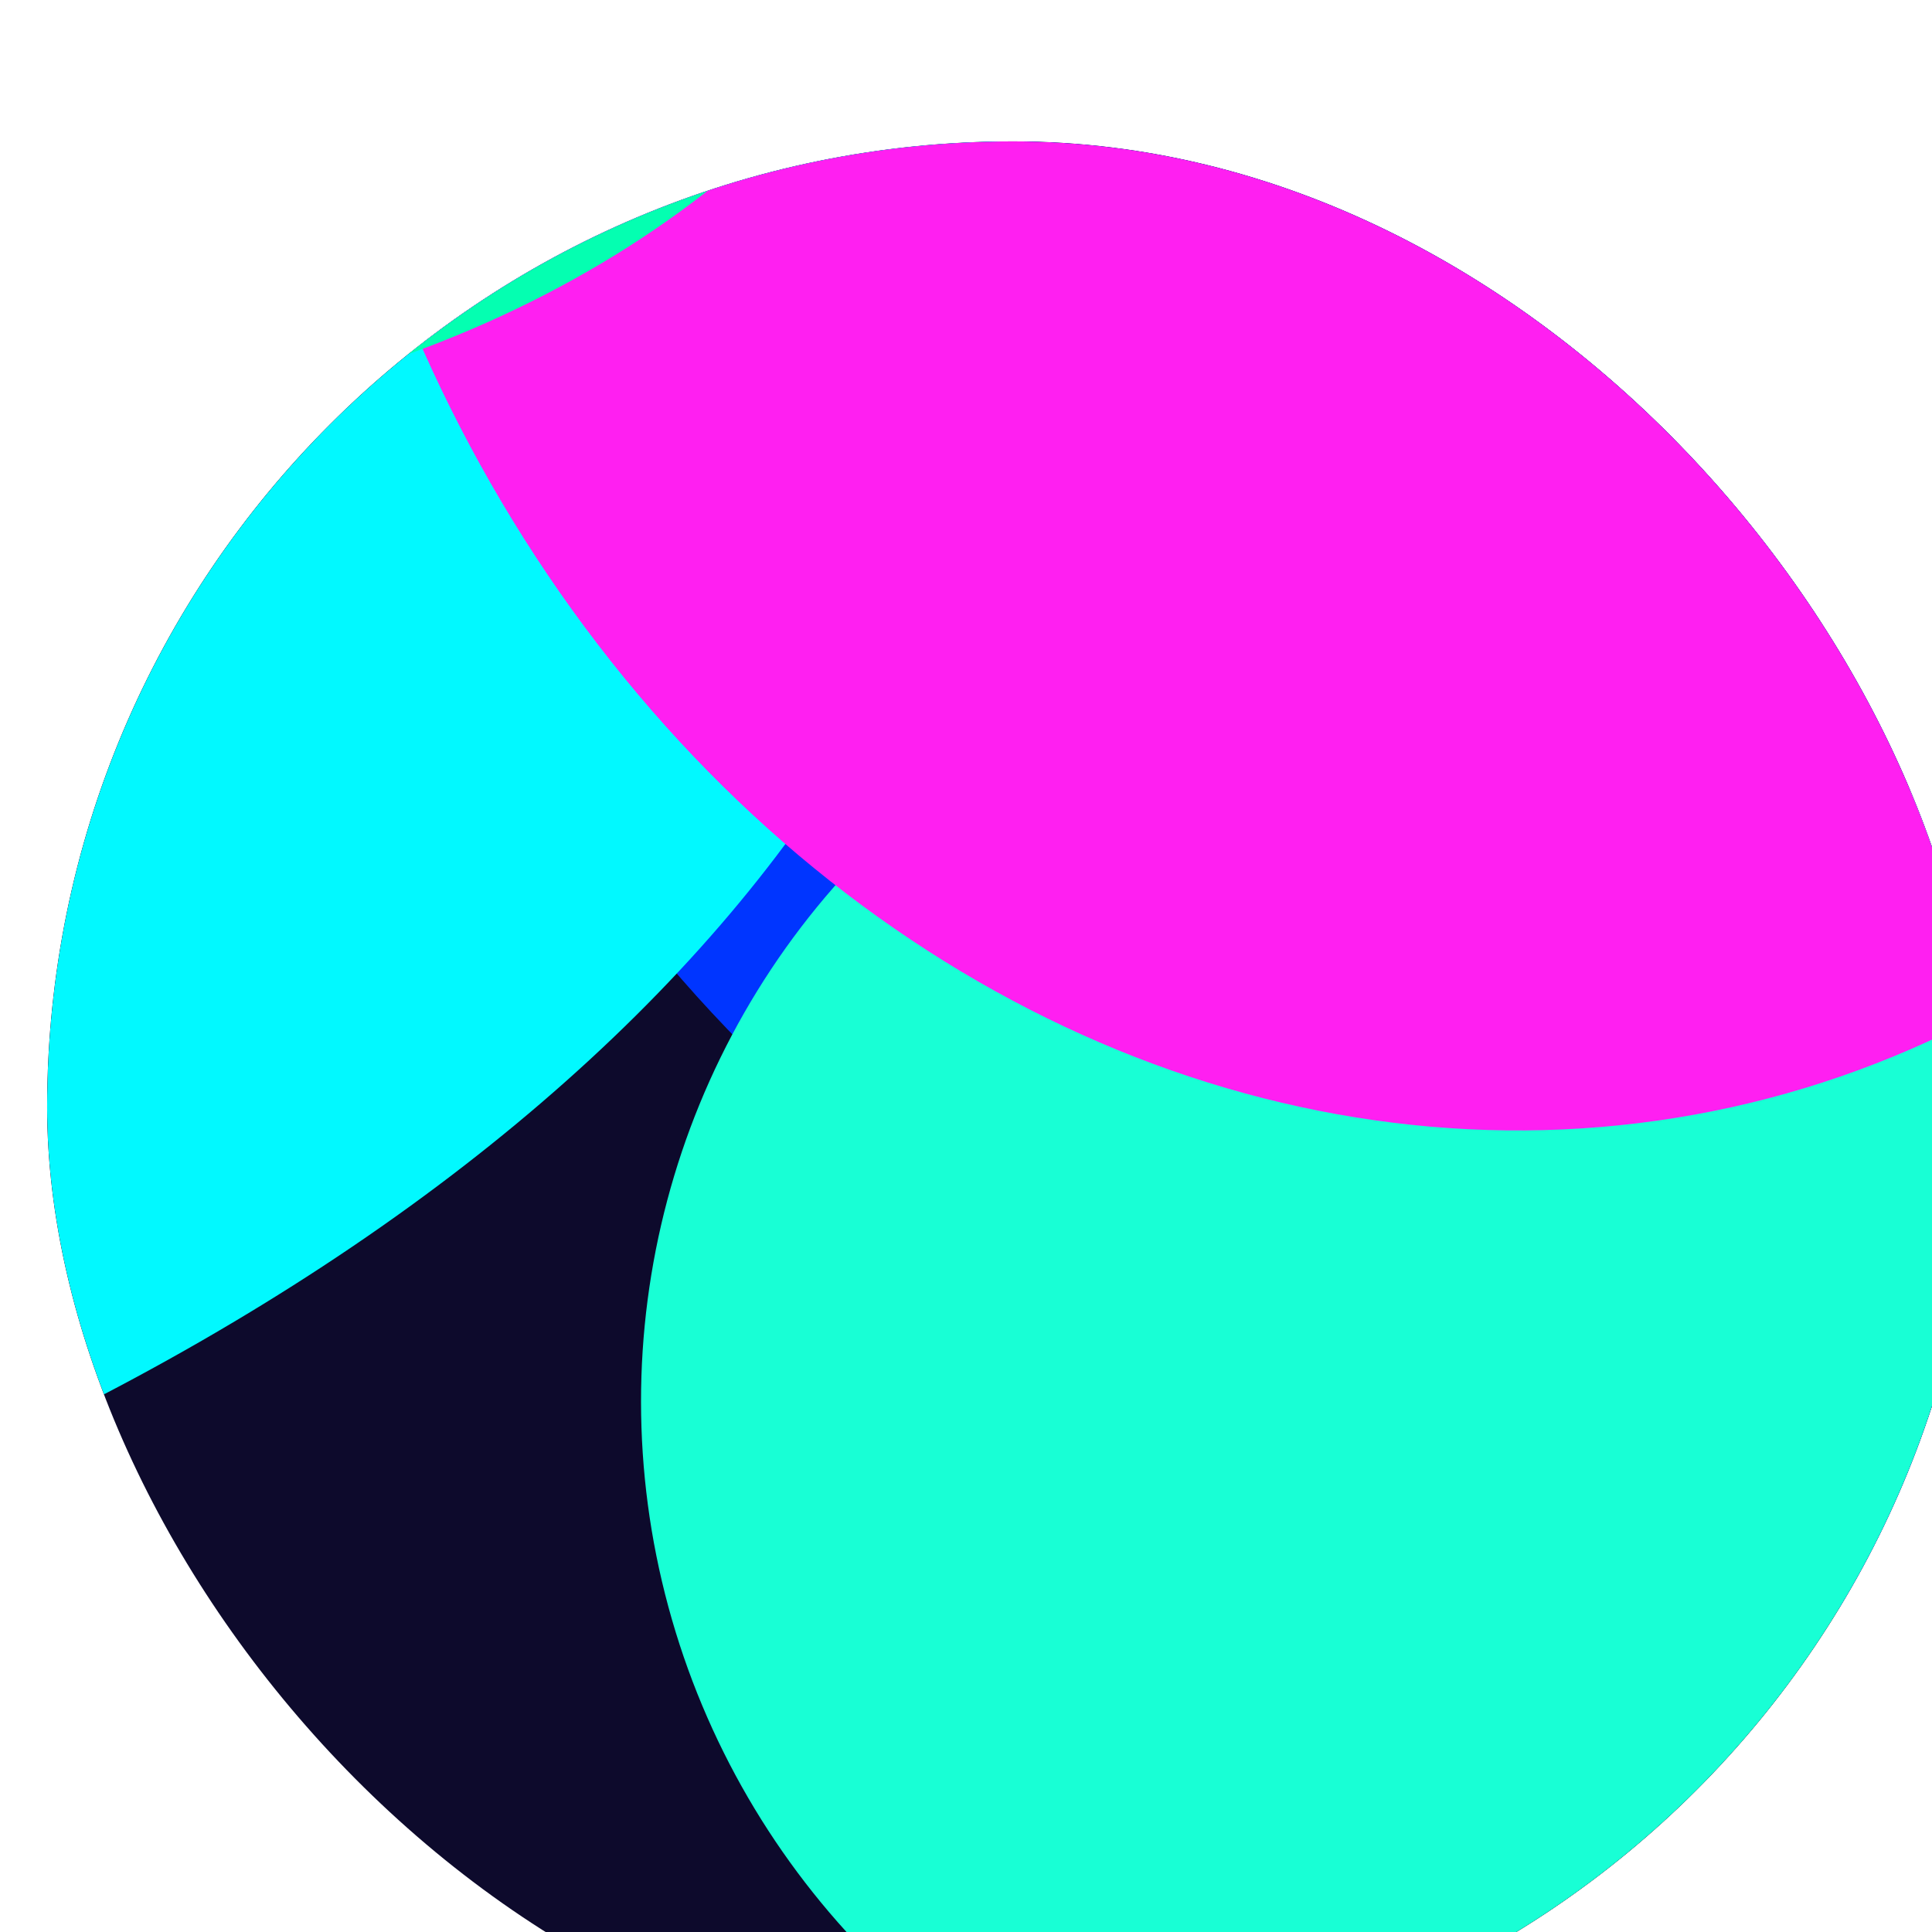<svg width="82" height="82" viewBox="0 0 82 82" fill="none" xmlns="http://www.w3.org/2000/svg">
<g filter="url(#filter0_i_214_8773)">
<g clip-path="url(#clip0_214_8773)">
<rect x="82" y="82" width="82" height="82" rx="41" transform="rotate(180 82 82)" fill="#0D0A2C"/>
<g filter="url(#filter1_f_214_8773)">
<ellipse cx="72.441" cy="46.154" rx="72.441" ry="46.154" transform="matrix(0.986 0.169 0.143 -0.99 9.648 50.975)" fill="#0035FF"/>
</g>
<g filter="url(#filter2_f_214_8773)">
<ellipse cx="33.42" cy="33.233" rx="33.42" ry="33.233" transform="matrix(0.707 0.707 0.707 -0.707 11.406 53.531)" fill="#18FFD5"/>
</g>
<g filter="url(#filter3_f_214_8773)">
<ellipse cx="117.441" cy="67.253" rx="117.441" ry="67.253" transform="matrix(1 -8.74228e-08 -8.74228e-08 -1 -194.172 70.744)" fill="#01F9FF"/>
</g>
<g filter="url(#filter4_f_214_8773)">
<ellipse cx="55.862" cy="48.333" rx="55.862" ry="48.333" transform="matrix(0.165 0.986 0.99 -0.14 2.047 -61.828)" fill="#FF1FF1"/>
</g>
<g filter="url(#filter5_f_214_8773)">
<ellipse cx="44.075" cy="33.984" rx="44.075" ry="33.984" transform="matrix(1 -8.74228e-08 -8.74228e-08 -1 -47.461 12.248)" fill="#04FFB1"/>
</g>
</g>
</g>
<defs>
<filter id="filter0_i_214_8773" x="0" y="0" width="84" height="87" filterUnits="userSpaceOnUse" color-interpolation-filters="sRGB">
<feFlood flood-opacity="0" result="BackgroundImageFix"/>
<feBlend mode="normal" in="SourceGraphic" in2="BackgroundImageFix" result="shape"/>
<feColorMatrix in="SourceAlpha" type="matrix" values="0 0 0 0 0 0 0 0 0 0 0 0 0 0 0 0 0 0 127 0" result="hardAlpha"/>
<feOffset dx="2" dy="6"/>
<feGaussianBlur stdDeviation="2.5"/>
<feComposite in2="hardAlpha" operator="arithmetic" k2="-1" k3="1"/>
<feColorMatrix type="matrix" values="0 0 0 0 0.929 0 0 0 0 0.929 0 0 0 0 0.929 0 0 0 0.43 0"/>
<feBlend mode="normal" in2="shape" result="effect1_innerShadow_214_8773"/>
</filter>
<filter id="filter1_f_214_8773" x="-42.259" y="-87.946" width="259.814" height="211.031" filterUnits="userSpaceOnUse" color-interpolation-filters="sRGB">
<feFlood flood-opacity="0" result="BackgroundImageFix"/>
<feBlend mode="normal" in="SourceGraphic" in2="BackgroundImageFix" result="shape"/>
<feGaussianBlur stdDeviation="29.102" result="effect1_foregroundBlur_214_8773"/>
</filter>
<filter id="filter2_f_214_8773" x="-14.218" y="-19.091" width="145.513" height="145.509" filterUnits="userSpaceOnUse" color-interpolation-filters="sRGB">
<feFlood flood-opacity="0" result="BackgroundImageFix"/>
<feBlend mode="normal" in="SourceGraphic" in2="BackgroundImageFix" result="shape"/>
<feGaussianBlur stdDeviation="19.714" result="effect1_foregroundBlur_214_8773"/>
</filter>
<filter id="filter3_f_214_8773" x="-252.376" y="-121.966" width="351.291" height="250.914" filterUnits="userSpaceOnUse" color-interpolation-filters="sRGB">
<feFlood flood-opacity="0" result="BackgroundImageFix"/>
<feBlend mode="normal" in="SourceGraphic" in2="BackgroundImageFix" result="shape"/>
<feGaussianBlur stdDeviation="29.102" result="effect1_foregroundBlur_214_8773"/>
</filter>
<filter id="filter4_f_214_8773" x="-29.046" y="-108.456" width="176.349" height="189.888" filterUnits="userSpaceOnUse" color-interpolation-filters="sRGB">
<feFlood flood-opacity="0" result="BackgroundImageFix"/>
<feBlend mode="normal" in="SourceGraphic" in2="BackgroundImageFix" result="shape"/>
<feGaussianBlur stdDeviation="19.714" result="effect1_foregroundBlur_214_8773"/>
</filter>
<filter id="filter5_f_214_8773" x="-86.889" y="-95.147" width="167.006" height="146.824" filterUnits="userSpaceOnUse" color-interpolation-filters="sRGB">
<feFlood flood-opacity="0" result="BackgroundImageFix"/>
<feBlend mode="normal" in="SourceGraphic" in2="BackgroundImageFix" result="shape"/>
<feGaussianBlur stdDeviation="19.714" result="effect1_foregroundBlur_214_8773"/>
</filter>
<clipPath id="clip0_214_8773">
<rect x="82" y="82" width="82" height="82" rx="41" transform="rotate(180 82 82)" fill="white"/>
</clipPath>
</defs>
</svg>
